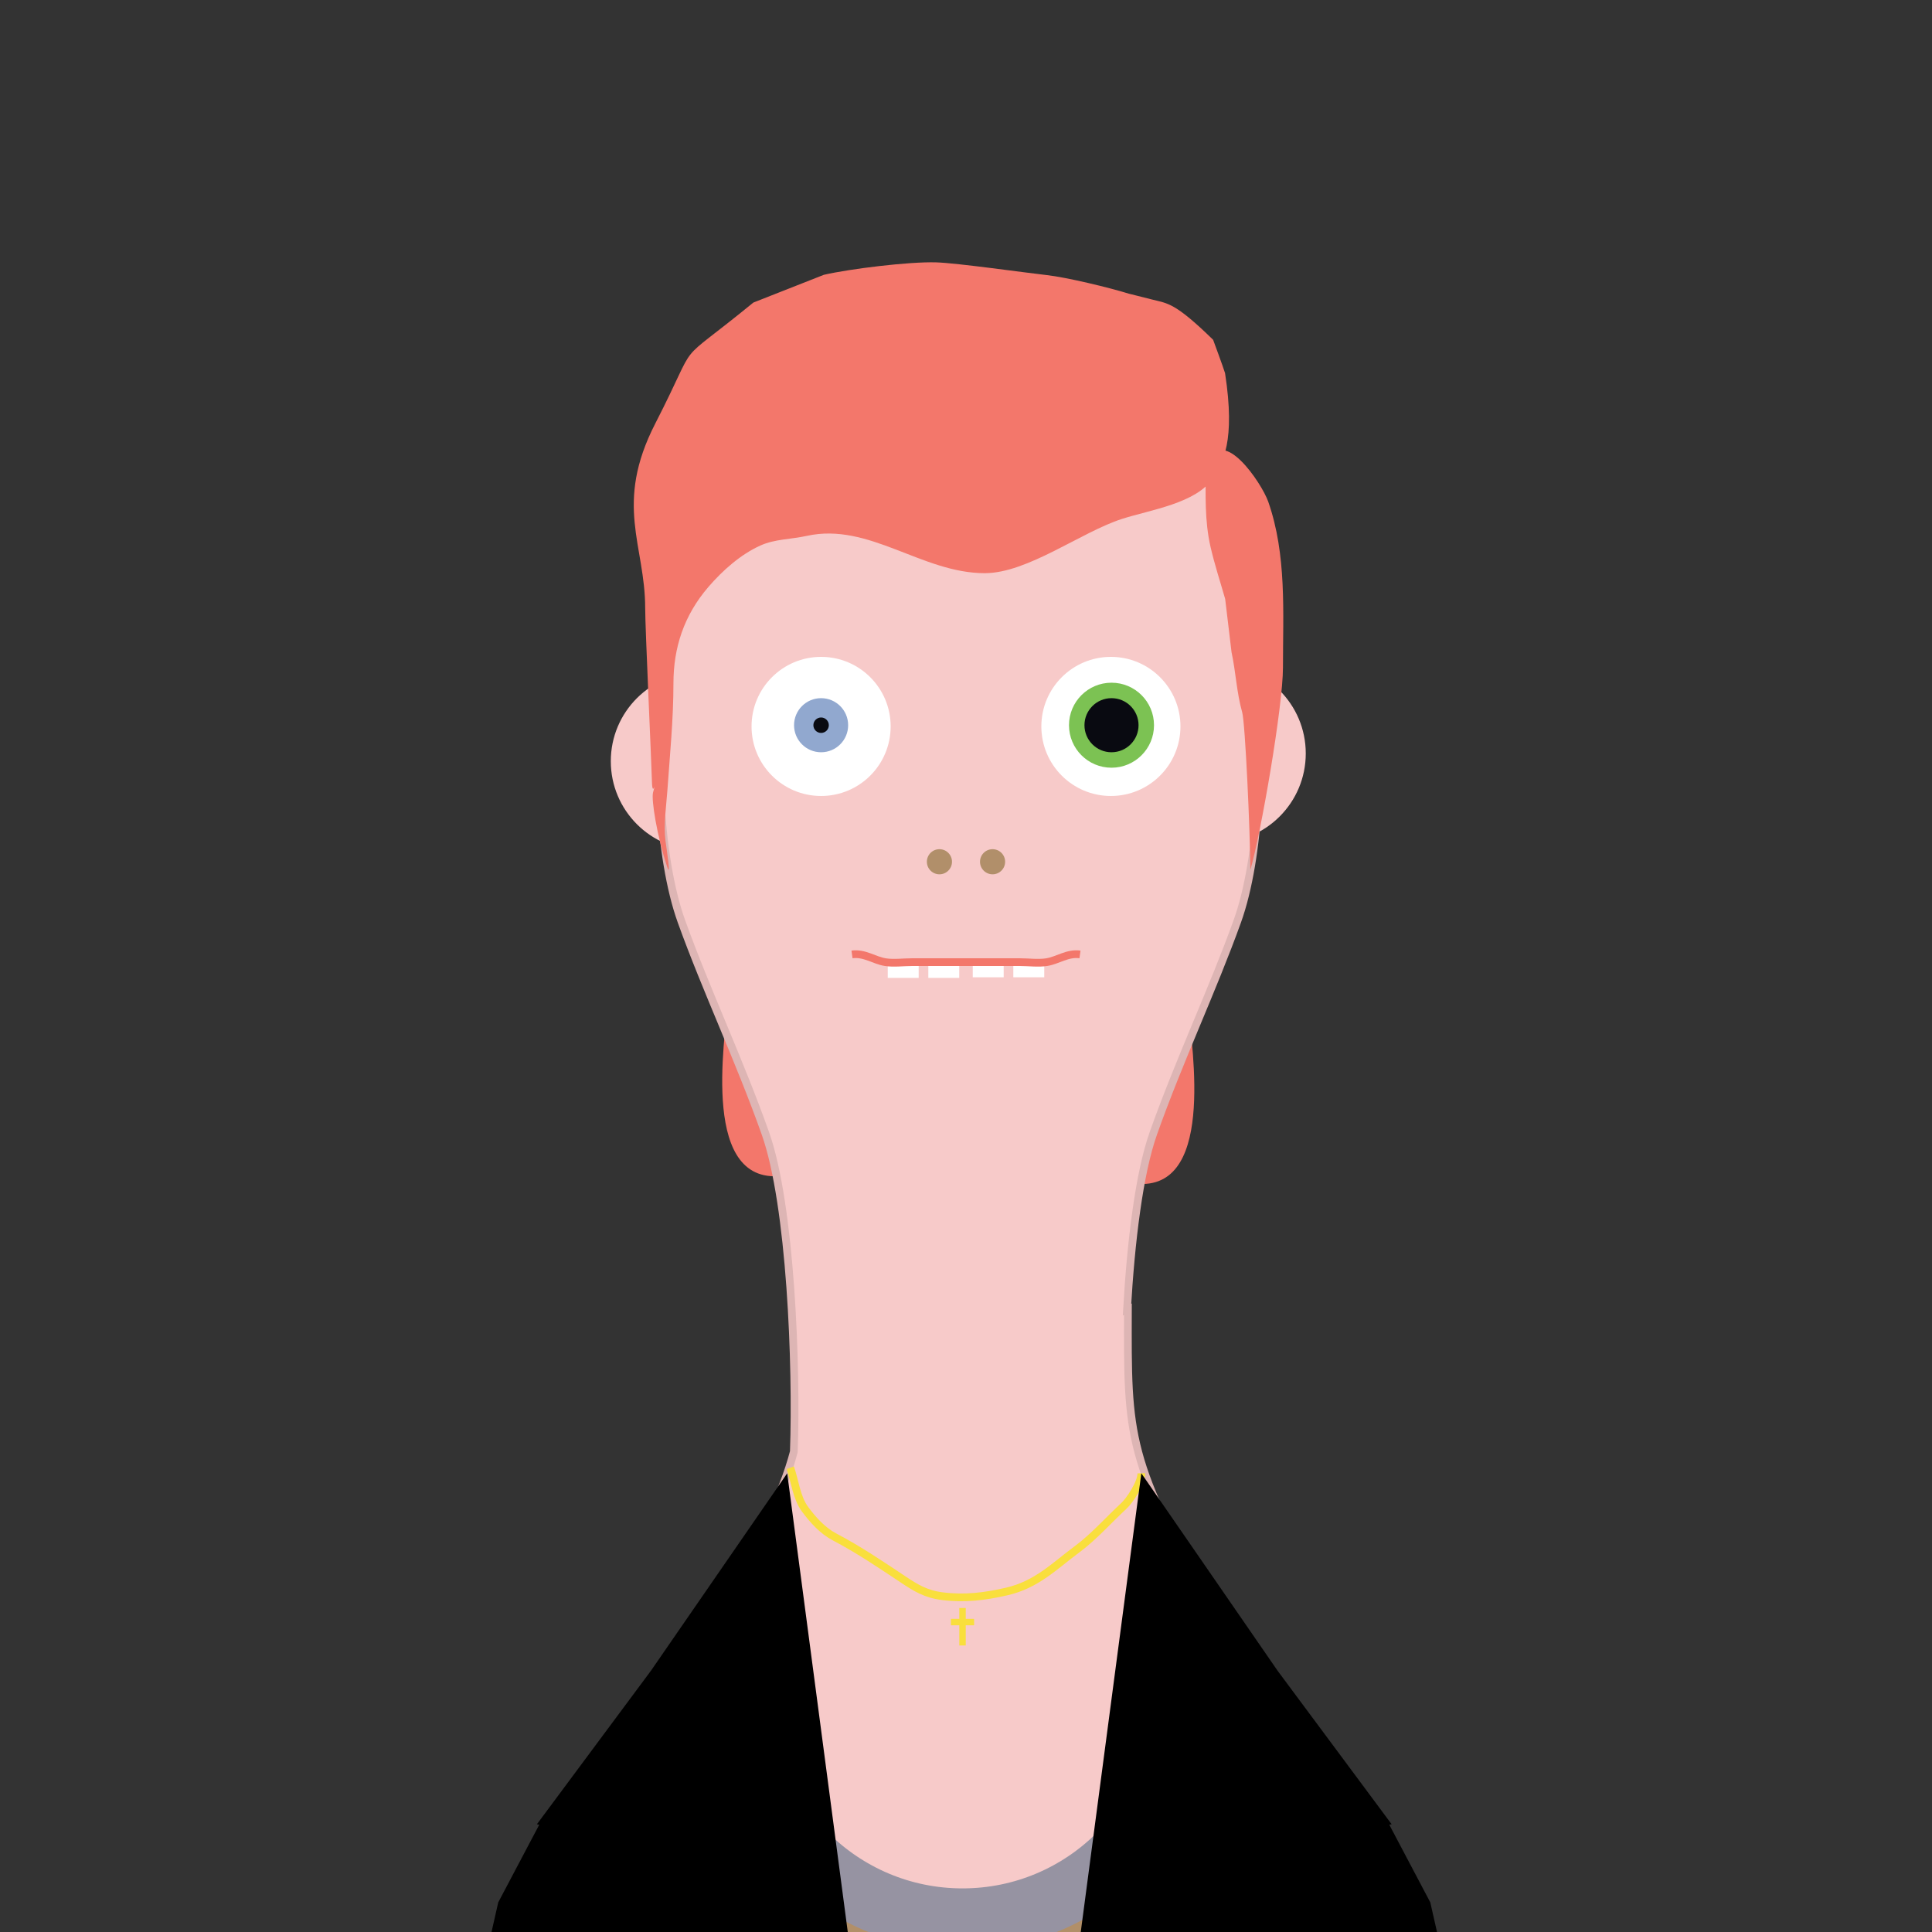 <svg xmlns="http://www.w3.org/2000/svg" xmlns:xlink="http://www.w3.org/1999/xlink" id="Layer_1" width="300" height="300" x="0" y="0" enable-background="new 0 0 300 300" version="1.1" viewBox="0 0 300 300" xml:space="preserve"><rect x="0" y="0" width="300" height="300" fill="#333333" stroke="none"/><g><path fill="#F7CAC9" d="M108.682,104.36c-7.643,0-13.837,6.195-13.837,13.838c0,7.644,6.194,13.839,13.837,13.839V104.36z"/><path fill="#F7CAC9" d="M188.918,103.16c7.643,0,13.84,6.195,13.84,13.839c0,7.643-6.197,13.838-13.84,13.838V103.16z"/><g><path fill="#F3776B" d="M121.296,129.346h-6.556c0.035,0.044,0.08,0.09,0.102,0.132c3.729,7.458-1.165,19.641-1.925,27.195 c-0.822,8.203-3.775,30.562,11.695,25.141c9.933-3.48,2.754-18.234,1.477-26.252C124.622,146.339,124.174,137.543,121.296,129.346 z"/><path fill="#F3776B" d="M182.759,130.678c0.021-0.042,0.067-0.088,0.101-0.132h-6.553c-2.879,8.197-3.326,16.993-4.796,26.216 c-1.277,8.018-8.456,22.771,1.479,26.252c15.469,5.421,12.516-16.938,11.692-25.142 C183.926,150.318,179.032,138.136,182.759,130.678z"/></g><path fill="#F7CAC9" stroke="#DDB5B4" stroke-miterlimit="10" stroke-width="1.2" d="M235.957,706.948 c-1.432-6.651-11.034-5.163-16.607-6.312c-6.708-1.383-12.982-4.76-18.551-8.13c-6.296-3.809-11.164-5.811-11.642-14.358 c-0.042-0.755-0.251-1.57-0.422-2.36l0.042-2.866l3.74-249.71c2.094-0.263,4.217-0.492,6.39-0.673 c0.944-18.591-20.946-37.065-20.946-55.74c0-19.09,26.393-51.064,21.387-70.338v-1.037c6.942,9.855,5.386,30.466,7.795,42.398 c3.696,18.293,8.426,28.26,8.618,48.184c0.11,11.424,4.364,25.966,1.999,36.533c-2.09,9.343-4.574,20.075-7.596,28.059 c-2.721,7.197-13.943,9.554-12.818,17.021c1.723,11.419,10.036,5.848,12.474-2.454c1.898-0.546,4.89-0.514,6.809-0.025 c0.476,9.312,0.085,17.681-3.419,25.017c-3.066,6.422-10.573,15.12,3.271,14.133c18.229-1.298,19.545-35.024,19.528-48.933 c-0.05-48.487-5.121-98.454-13.172-144.028c-1.77-10.02-6.614-21.957-12.27-30.92c-4.976-7.887-9.656-14.281-15.743-21.477 c-1.692-2.617-4.113-4.67-5.644-7.34c-14.344-25.003-14.084-28.372-14.039-48.287l-0.141,0.057 c0.603-10.492,1.872-21.13,4.085-27.37c4.033-11.384,9.176-22.191,13.043-32.939c1.793-4.987,2.861-11.834,3.244-18.82 c0.379-6.989,0.074-14.116-0.877-19.666c-1.071-6.246,0.532-17.894-1.654-23.973c-2.084-5.791-7.594-6.543-7.948-12.312 c-3.86-1.83-9.872-2.878-15.944-2.981c-8.503-0.147-17.093,1.553-19.982,5.504c-2.888-3.951-11.478-5.651-19.98-5.504 c-6.073,0.104-12.085,1.15-15.945,2.981c-0.355,5.769-5.863,6.521-7.947,12.312c-2.187,6.079-0.584,17.727-1.654,23.973 c-0.952,5.55-1.257,12.677-0.877,19.666c0.382,6.986,1.451,13.833,3.244,18.82c3.867,10.748,9.009,21.556,13.043,32.939 c3.93,11.089,4.889,36.064,4.415,49.432c-1.711,6.487-5.229,13.592-12.445,26.169c-1.53,2.67-3.951,4.723-5.644,7.34 c-6.087,7.195-3.834,13.59-8.811,21.477c-5.655,8.963-17.433,20.9-19.202,30.92c-8.051,45.574-13.122,95.541-13.172,144.028 c-0.017,13.908,1.299,47.635,19.528,48.933c13.845,0.987,6.338-7.711,3.271-14.133c-3.504-7.336-3.895-15.705-3.419-25.017 c1.919-0.488,4.91-0.521,6.809,0.025c2.438,8.302,10.751,13.873,12.474,2.454c1.125-7.468-9.368-10.023-12.09-17.221 c-3.021-7.983-8.312-19.45-10.403-28.792c-2.365-10.568,0.489-28.576,0.6-40c0.192-19.924,8.4-25.491,12.097-43.784 c2.409-11.933,0.853-32.543,7.795-42.398v1.037c-5.006,19.273,18.107,49.848,18.107,68.938c0,18.675-18.611,38.55-17.667,57.141 c2.173,0.181,4.296,0.41,6.39,0.673l3.74,249.71l0.042,2.866c-0.171,0.79-0.38,1.605-0.422,2.36 c-0.478,8.548-5.346,10.55-11.642,14.358c-5.568,3.37-11.843,6.747-18.551,8.13c-5.573,1.148-15.176-0.34-16.607,6.312 c-1.98,9.204,7.111,7.587,13.021,8.492c3.34,0.511,5.855,1.77,9.38,1.91c3.907,0.154,8.101-0.246,11.89-0.79 c7.895-1.132,15.947-1.198,24.12-2.021c7.122-0.717,18.454,1.84,19.989-6.361c1.801-9.616-3.799-18.551-2.801-27.63l0.08-5.032 h0.033l-0.017-1.127l0.017-1.086c0,0-0.021,0-0.033-0.002l-3.68-245.662c3.628,0.449,7.376,0.789,11.304,0.958v0.124 c0.047,0,0.097,0,0.144,0c0.853,0,1.676-0.027,2.51-0.047c0.834,0.02,1.657,0.047,2.51,0.047c0.047,0,0.097,0,0.144,0v-0.124 c3.928-0.169,7.676-0.509,11.304-0.958l-3.68,245.662c-0.012,0.002-0.023,0.002-0.033,0.002l0.017,1.086l-0.017,1.127h0.033 l0.08,5.032c0.998,9.079-4.602,18.014-2.801,27.63c1.535,8.201,12.867,5.645,19.989,6.361c8.173,0.822,16.226,0.889,24.12,2.021 c3.789,0.544,7.982,0.944,11.89,0.79c3.524-0.141,6.04-1.399,9.38-1.91C228.846,714.535,237.938,716.152,235.957,706.948z"/><g><circle cx="172.5" cy="112.799" r="10.8" fill="#FFF"/><circle cx="127.5" cy="112.799" r="10.8" fill="#FFF"/><circle cx="127.5" cy="112.61" r="4.2" fill="#91A8CF"/><circle cx="172.594" cy="112.61" r="6.6" fill="#7CC253"/><circle cx="172.594" cy="112.61" r="4.2" fill="#090A11"/><circle cx="127.5" cy="112.61" r="1.2" fill="#090A11"/></g><path fill="#F3776B" d="M119.407,50.96"/><path fill="#F3776B" d="M127.92,42.675c4.055-0.938,13.258-2.062,17.435-1.936c3.27,0.098,13.991,1.625,17.195,1.979 c3.079,0.342,9.743,1.949,12.758,2.892c3.786,1.184-7.421-1.913,3.645,0.914c2.386,0.606,3.493,0.456,9.42,6.239 c0,0,1.503,4.056,1.852,5.172c1.643,10.654-0.358,13.906-1.852,16.252c-2.514,3.953-9.737,4.97-14.133,6.382 c-6.367,2.046-14.661,8.433-21.334,8.433c-9.744,0.003-17.965-7.916-27.603-5.796c-2.539,0.56-4.965,0.48-7.248,1.51 c-3.045,1.373-5.853,3.867-8.052,6.419c-3.809,4.423-5.432,9.439-5.432,14.988c0,5.568-0.554,11.115-0.944,16.667 c-0.179,2.521-0.618,5.263-0.289,7.775c0.157,1.198,0.929,6.063,0.243,3.99c-1.56-4.704-2.471-10.363-2.177-11.502 c0.665-2.576-0.097,1.025-0.166-1.567c-0.08-3.091-1.054-23.953-1.054-27.047c0-9.801-4.889-16.099,1.579-28.699 c7.297-14.217,2.213-8.125,15.221-18.76"/><path fill="#F3776B" d="M191.233,101.28c0.661,3.037,0.79,6.279,1.655,9.33c0.464,1.635,1.228,18.298,1.268,24.482 c1.666-5.788,5.061-25.434,5.061-31.438c0-8.587,0.598-17.521-2.29-25.761c-1.013-2.889-7.165-12-9.261-5.985l-0.449,0.75 c0,4.142-0.181,8.208,0.757,12.276c0.63,2.742,1.502,5.387,2.271,8.077"/><g><circle cx="145.875" cy="133.812" r="1.95" fill="#B18F6A"/><circle cx="154.125" cy="133.812" r="1.95" fill="#B18F6A"/></g><g><rect width="4.801" height="2.399" x="137.85" y="149.448" fill="#FFF"/><rect width="4.8" height="2.399" x="144.15" y="149.448" fill="#FFF"/><rect width="4.801" height="2.399" x="157.35" y="149.355" fill="#FFF"/><rect width="4.8" height="2.399" x="151.05" y="149.355" fill="#FFF"/><path fill="none" stroke="#F3776B" stroke-miterlimit="10" stroke-width="1.2" d="M167.7,148.202 c-1.938-0.27-3.44,0.924-5.166,1.2c-1.301,0.206-2.814,0-4.134,0c-3,0-6,0-9,0h1.199c-3,0-6,0-9,0c-1.319,0-2.833,0.206-4.132,0 c-1.728-0.276-3.229-1.47-5.168-1.2"/></g><path fill="#B18F68" d="M183.762,256.529c0,21.757-15.356,39.395-34.299,39.395c-18.944,0-34.301-17.638-34.301-39.395 l-4.596,8.279l-9.693,137.747h98.254l-8.96-135.748L183.762,256.529z"/><path fill="#F7CAC9" stroke="#9693A2" stroke-miterlimit="10" stroke-width="9.6" d="M149.461,298.028 c18.942,0,34.301-15.355,34.301-34.299H115.16C115.16,282.673,130.517,298.028,149.461,298.028z"/><rect width="84.398" height="12.267" x="107.168" y="256.529" fill="#F7CAC9"/><path fill="none" stroke="#F9DF3C" stroke-miterlimit="10" stroke-width="1.2" d="M122.717,227.908 c0.693,1.957,0.951,4.627,2.275,6.421c1.237,1.677,2.732,3.353,4.629,4.344c3.68,1.926,7.205,4.311,10.65,6.605 c1.912,1.275,3.487,2.252,6.077,2.58c3.48,0.438,6.638,0.04,9.996-0.738c4.657-1.08,7.333-3.907,11.009-6.633 c2.463-1.826,4.863-4.528,7.152-6.645c0.924-0.855,2.769-3.622,2.719-5.074"/><polygon fill="#F9DF3C" points="151.261 251.375 149.963 251.375 149.963 249.688 148.962 249.688 148.962 251.375 147.661 251.375 147.661 252.376 148.962 252.376 148.962 255.509 149.963 255.509 149.963 252.376 151.261 252.376"/><polygon points="149.461 412.155 148.87 410.005 148.87 410.009 132.567 307.01 122.236 228.769 111.666 244.089 101.093 259.408 92.231 271.339 83.367 283.271 83.735 283.341 77.367 295.399 71.367 321.846 66.968 380.063 62.566 438.281 69.884 438.281 77.201 438.281 84.518 438.281 91.835 438.281 93.415 400.61 94.997 362.938 96.579 325.268 98.161 315.541 98.161 412.155"/><polygon points="150 412.155 150.593 410.005 150.591 410.009 166.894 307.01 177.225 228.769 187.798 244.089 198.368 259.408 207.232 271.339 216.094 283.271 215.729 283.341 222.094 295.399 228.094 321.846 232.495 380.063 236.895 438.281 229.577 438.281 222.26 438.281 214.943 438.281 207.628 438.281 206.046 400.61 204.464 362.938 202.882 325.268 201.3 315.541 201.3 412.155"/></g></svg>